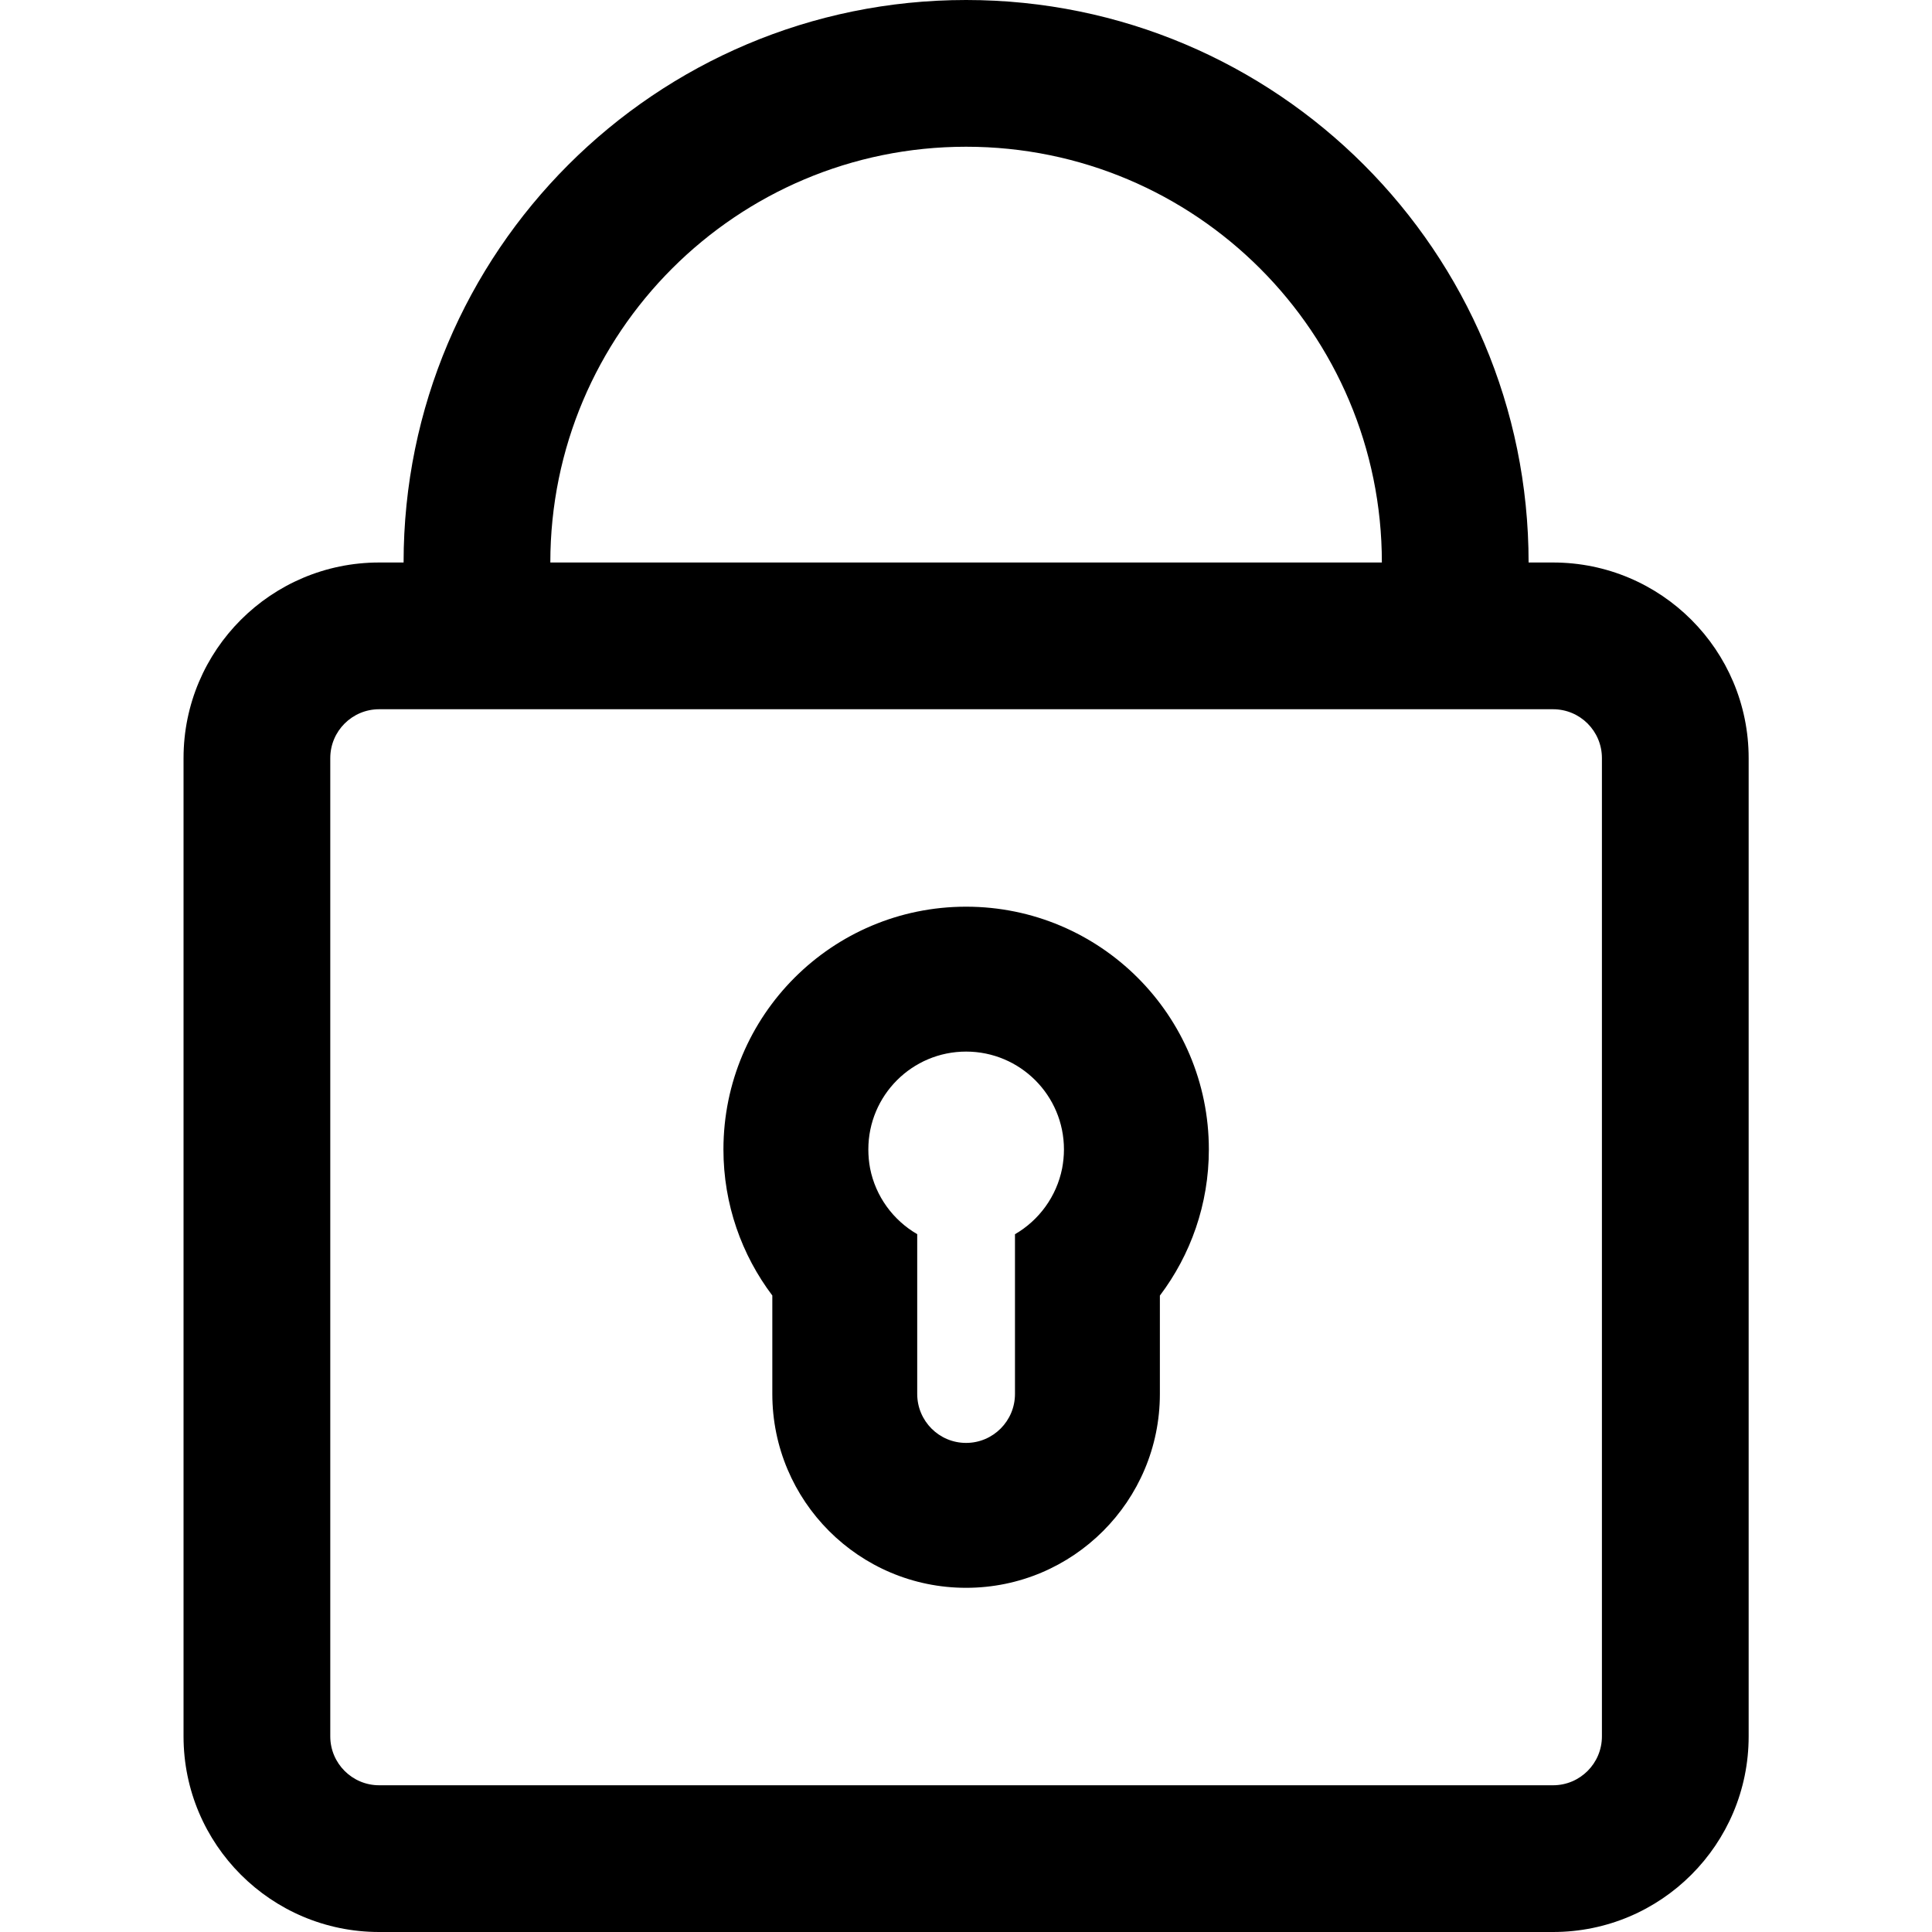 <svg width="20" height="20" viewBox="0 0 20 20" fill="none" xmlns="http://www.w3.org/2000/svg">
<path fill-rule="evenodd" clip-rule="evenodd" d="M4.178 5.823C4.178 2.607 6.785 0 10.001 0C13.217 0 15.824 2.607 15.824 5.823H16.077C17.196 5.823 18.102 6.73 18.102 7.848V17.975C18.102 19.093 17.196 20 16.077 20H3.925C2.807 20 1.9 19.093 1.9 17.975V7.848C1.9 6.73 2.807 5.823 3.925 5.823H4.178ZM10.001 1.519C12.378 1.519 14.305 3.446 14.305 5.823H5.697C5.697 3.446 7.624 1.519 10.001 1.519ZM3.925 7.342C3.646 7.342 3.419 7.568 3.419 7.848V17.975C3.419 18.254 3.646 18.481 3.925 18.481H16.077C16.357 18.481 16.583 18.254 16.583 17.975V7.848C16.583 7.568 16.357 7.342 16.077 7.342H3.925ZM11.014 11.899C11.014 11.966 11.007 12.032 10.995 12.096C10.937 12.386 10.756 12.632 10.508 12.776L10.507 12.776V13.575V14.43C10.507 14.71 10.28 14.937 10.001 14.937C9.721 14.937 9.495 14.71 9.495 14.43V13.575V12.776V12.776C9.246 12.632 9.064 12.385 9.007 12.094C8.995 12.03 8.989 11.965 8.989 11.899C8.989 11.339 9.442 10.886 10.001 10.886C10.56 10.886 11.014 11.339 11.014 11.899ZM12.514 11.899C12.514 12.467 12.325 12.991 12.007 13.412V14.43C12.007 15.538 11.109 16.437 10.001 16.437C8.893 16.437 7.995 15.538 7.995 14.43V13.411C7.678 12.991 7.489 12.467 7.489 11.899C7.489 10.511 8.613 9.386 10.001 9.386C11.389 9.386 12.514 10.511 12.514 11.899Z" fill="black"/>
</svg>
